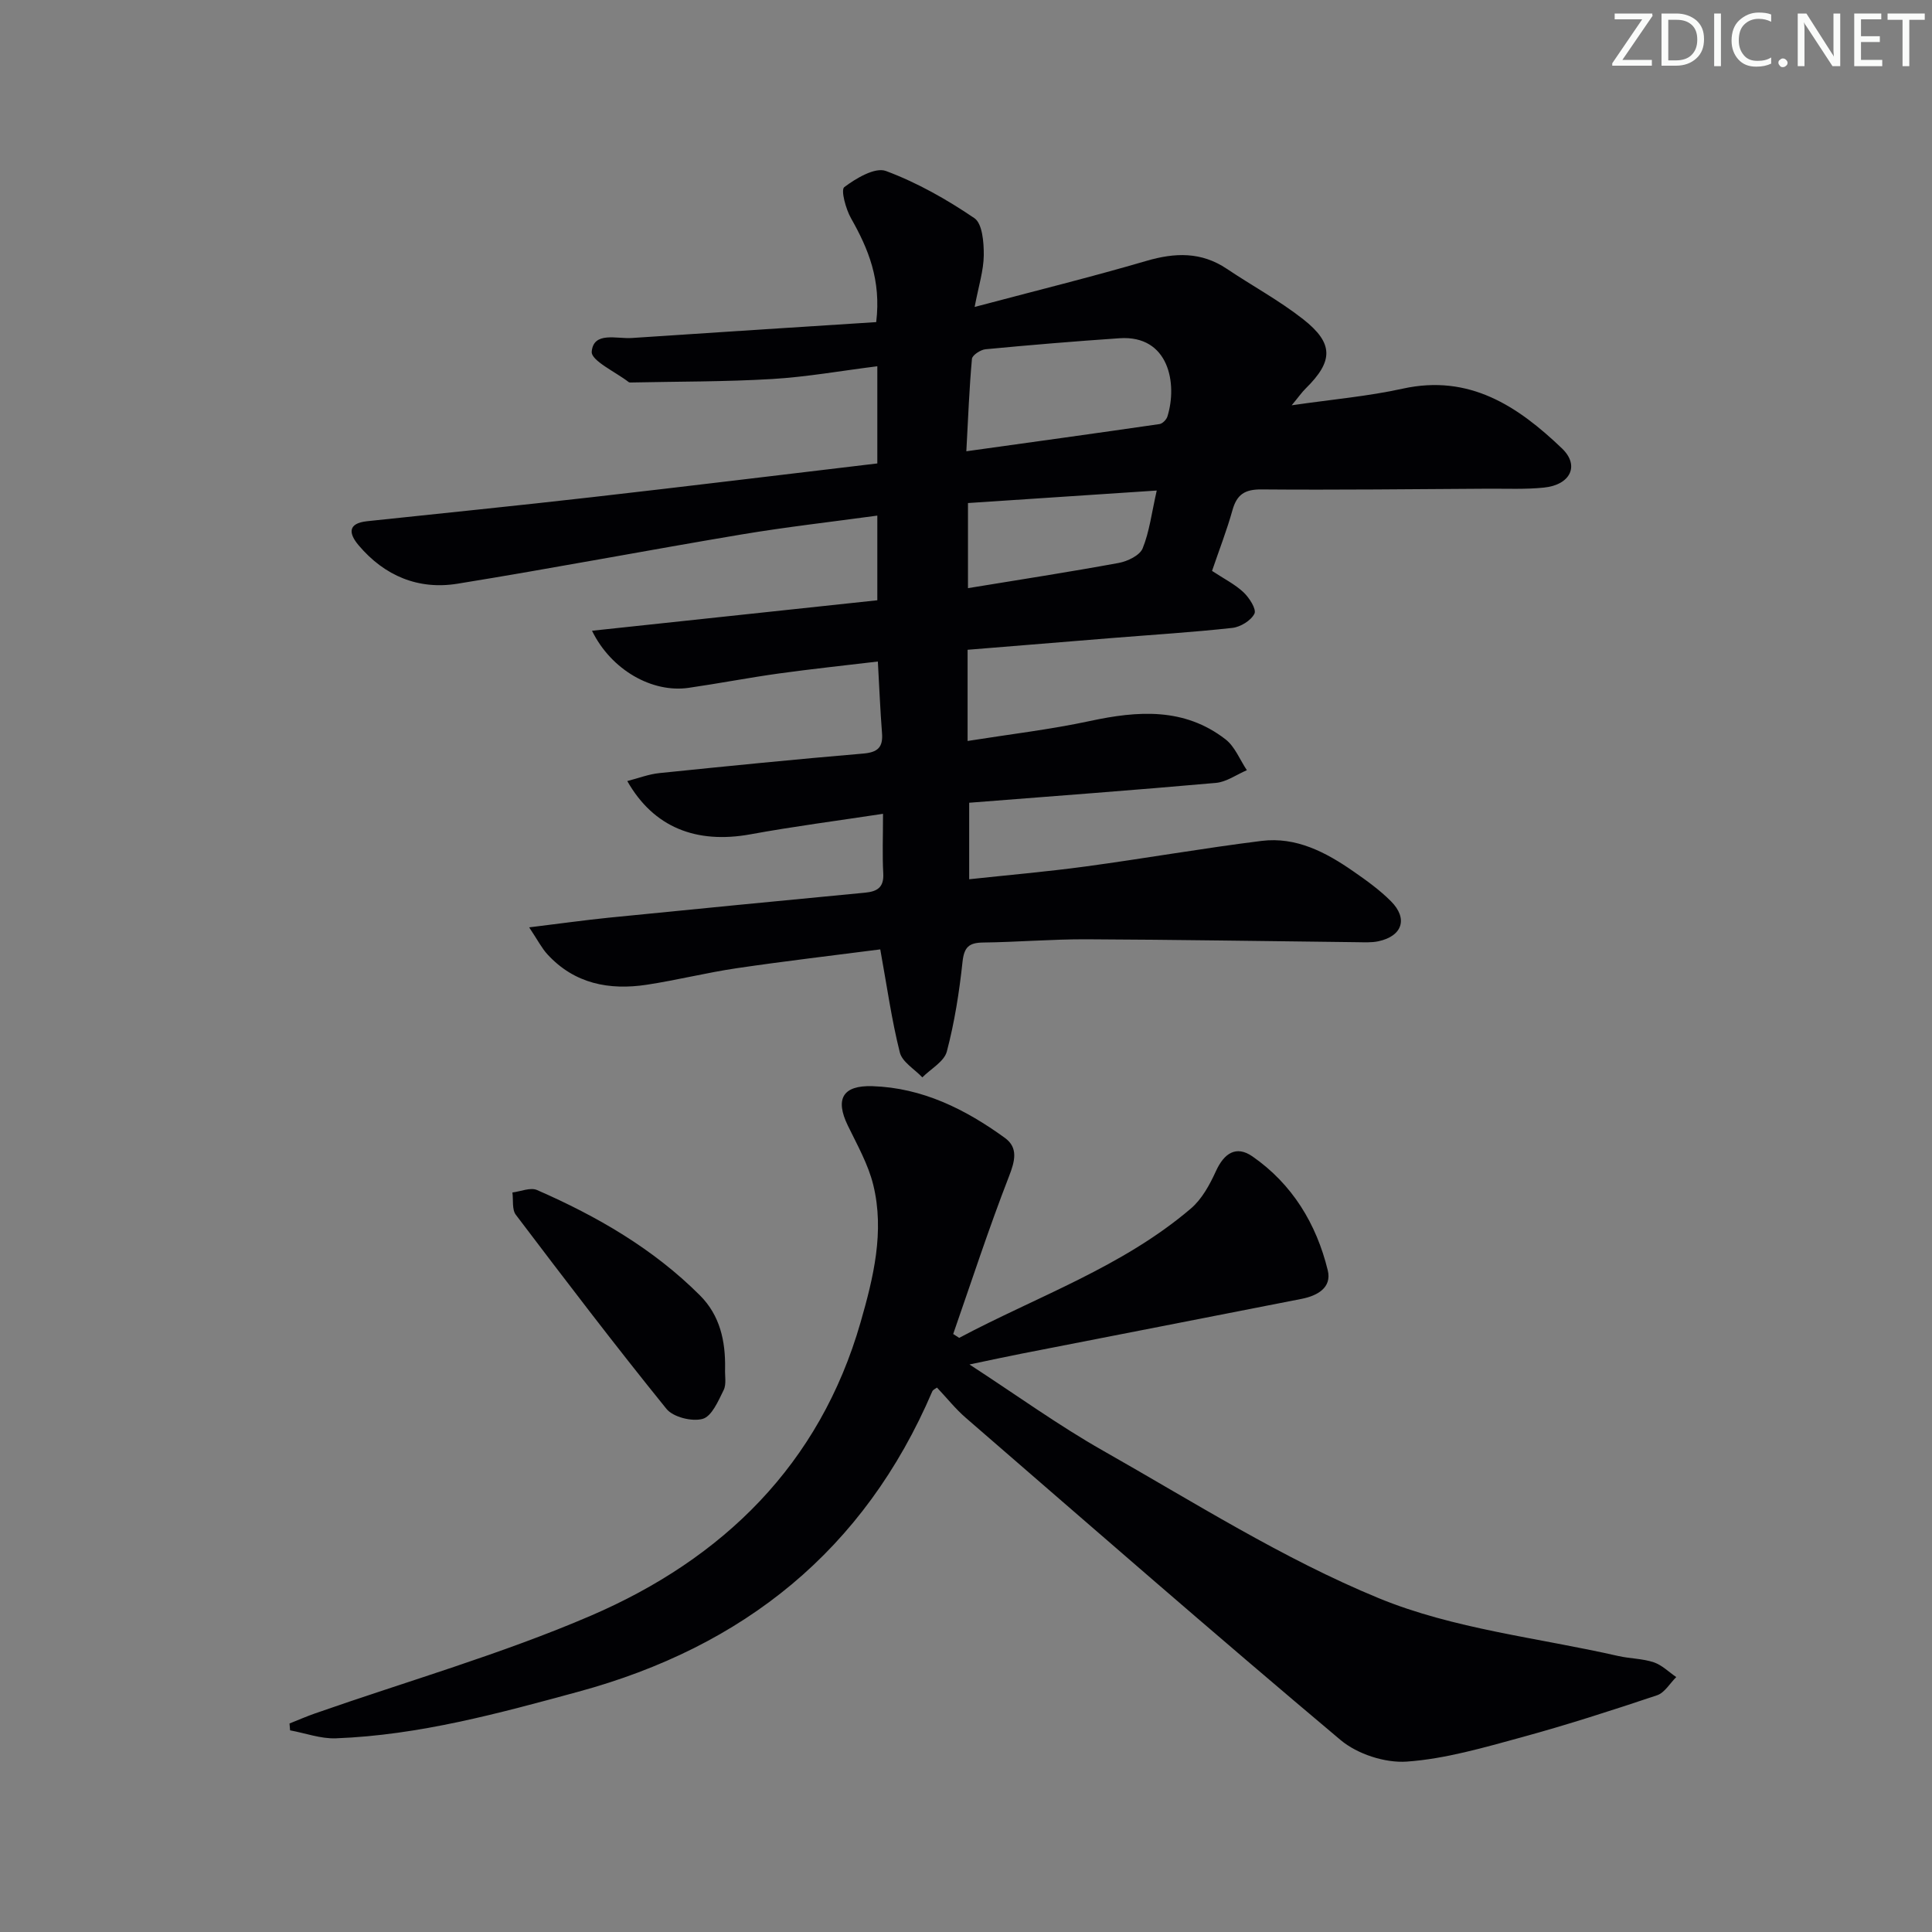 <svg enable-background="new 0 0 400 400" viewBox="0 0 400 400" xmlns="http://www.w3.org/2000/svg"><rect x="0" y="0" width="400" height="400" fill="#808080" stroke="none"/><g fill="#fafbfa"><path d="m342.2 3.2-6.3 9.2h6.1v1.2h-8.2v-.5l6.2-9.1h-5.7v-1.2h7.8v.4z"/><path d="m344 13.7v-10.9h3.1c1.6 0 3 .5 4.1 1.4 1.1 1 1.6 2.2 1.6 3.9s-.5 3-1.6 4-2.5 1.5-4.2 1.5h-3zm1.4-9.6v8.4h1.6c1.4 0 2.5-.4 3.2-1.1.8-.8 1.2-1.8 1.2-3.2s-.4-2.4-1.2-3.1-1.8-1-3.1-1z"/><path d="m356.3 2.8v10.9h-1.4v-10.9z"/><path d="m366.6 13.2c-.8.4-1.8.6-3 .6-1.6 0-2.8-.5-3.7-1.5s-1.4-2.3-1.4-3.9c0-1.7.5-3.2 1.6-4.2s2.4-1.6 4-1.6c1 0 1.9.1 2.6.4v1.5c-.8-.4-1.6-.6-2.6-.6-1.2 0-2.2.4-3 1.2s-1.1 1.9-1.1 3.3c0 1.3.4 2.3 1.1 3.1s1.6 1.1 2.8 1.1c1.1 0 2-.2 2.8-.7v1.3z"/><path d="m368.2 13c0-.3.1-.5.3-.6.2-.2.4-.3.6-.3.3 0 .5.1.7.3s.3.4.3.6-.1.5-.3.6c-.2.2-.4.3-.7.3s-.5-.1-.6-.3c-.2-.2-.3-.4-.3-.6z"/><path d="m381.1 13.7h-1.7l-5.5-8.4c-.2-.2-.3-.5-.4-.7 0 .2.1.8.1 1.5v7.6h-1.4v-10.9h1.8l5.3 8.3c.3.4.4.6.4.8 0-.3-.1-.8-.1-1.6v-7.5h1.4v10.9z"/><path d="m389.7 13.7h-5.8v-10.9h5.6v1.2h-4.2v3.5h3.9v1.2h-3.9v3.7h4.4z"/><path d="m398.4 4.1h-3.1v9.6h-1.4v-9.6h-3.1v-1.3h7.7v1.3z"/></g><path d="m250.94 118.2c2.45 1.62 4.73 2.75 6.51 4.42 1.2 1.13 2.72 3.5 2.27 4.43-.7 1.42-2.88 2.76-4.57 2.95-8.26.91-16.56 1.42-24.85 2.09-9.92.8-19.83 1.61-29.97 2.44v18.88c8.74-1.39 17.12-2.37 25.32-4.13 9.93-2.14 19.54-2.82 28.08 3.79 1.95 1.51 2.97 4.23 4.42 6.39-2.13.91-4.21 2.43-6.41 2.63-16.87 1.5-33.75 2.75-51.08 4.11v15.84c8.04-.87 16.07-1.56 24.05-2.64 12.18-1.65 24.29-3.78 36.48-5.3 7.15-.89 13.31 2.34 19 6.3 2.73 1.89 5.47 3.86 7.8 6.2 3.57 3.59 2.35 7.22-2.61 8.28-1.44.31-2.99.2-4.48.19-18.64-.21-37.28-.52-55.93-.6-7.15-.03-14.29.58-21.45.67-2.92.04-3.91.96-4.24 4-.67 6.25-1.65 12.51-3.25 18.57-.55 2.08-3.32 3.58-5.07 5.35-1.61-1.71-4.16-3.17-4.66-5.16-1.69-6.71-2.65-13.61-4.05-21.34-9.8 1.27-19.79 2.43-29.74 3.9-6.23.92-12.37 2.47-18.6 3.42-7.78 1.18-14.96-.19-20.56-6.28-1.17-1.27-1.98-2.88-3.79-5.6 6.24-.76 11.34-1.48 16.45-2 17.69-1.77 35.38-3.49 53.07-5.18 2.55-.24 3.95-1.09 3.79-3.99-.21-3.79-.05-7.6-.05-12.34-9.52 1.45-18.51 2.61-27.41 4.24-11.26 2.05-20.09-1.42-25.54-11.02 2.33-.6 4.46-1.43 6.65-1.65 14.05-1.44 28.1-2.85 42.17-4.04 3.02-.25 4.16-1.28 3.92-4.25-.36-4.63-.55-9.27-.86-14.81-6.89.82-13.71 1.54-20.51 2.48-6.24.87-12.43 2.07-18.67 2.97-7.52 1.09-16.02-3.67-20-11.82 19.86-2.12 39.35-4.21 59.07-6.31 0-6.07 0-11.5 0-17.53-9.49 1.3-18.83 2.35-28.09 3.9-19.62 3.29-39.17 7.02-58.82 10.2-8.09 1.31-15.1-1.6-20.46-7.93-2.07-2.44-2.36-4.57 1.75-5.01 15.53-1.65 31.07-3.21 46.58-4.98 19.61-2.23 39.21-4.63 59.04-6.98 0-6.71 0-12.97 0-20.12-7.45.93-14.58 2.21-21.76 2.64-9.72.58-19.48.51-29.22.72-.16 0-.37.01-.49-.08-2.72-2.11-7.82-4.44-7.66-6.31.37-4.23 5.18-2.61 8.29-2.82 16.86-1.14 33.73-2.2 50.61-3.29 1.05-8.73-1.63-15.17-5.21-21.49-1.09-1.92-2.16-5.88-1.4-6.46 2.45-1.84 6.37-4.17 8.62-3.34 6.45 2.4 12.61 5.89 18.32 9.77 1.66 1.13 1.96 5.04 1.94 7.66-.03 3.19-1.07 6.37-1.89 10.72 12.57-3.34 24.13-6.19 35.54-9.53 5.95-1.74 11.37-1.92 16.68 1.64 5.24 3.52 10.84 6.54 15.78 10.42 6.39 5.02 6.27 8.7.54 14.35-.79.77-1.42 1.7-2.9 3.48 8.41-1.22 15.8-1.86 22.98-3.44 13.83-3.05 23.85 3.63 32.99 12.38 3.7 3.54 1.74 7.54-3.74 8.1-3.8.39-7.66.21-11.49.23-15.66.09-31.33.28-46.99.15-3.47-.03-5.11 1.05-6.02 4.32-1.15 4.12-2.72 8.14-4.22 12.55zm-50.87-24.77c13.85-1.93 26.92-3.73 39.99-5.63.63-.09 1.44-.92 1.64-1.57 2.11-6.74.36-16.9-9.92-16.2-9.26.63-18.51 1.4-27.74 2.28-1.03.1-2.74 1.22-2.81 1.99-.55 6.05-.78 12.13-1.16 19.13zm39.42 8.13c-13.5.9-26.17 1.74-39.08 2.59v17.62c10.68-1.75 20.97-3.34 31.21-5.22 1.83-.34 4.35-1.55 4.95-3.01 1.41-3.46 1.86-7.32 2.92-11.98z" fill="#010104"/><path d="m198.59 276.99c16.17-8.6 33.75-14.65 47.96-26.77 2.29-1.95 3.91-4.93 5.19-7.74 1.7-3.73 4.2-5.39 7.56-3.06 8.24 5.72 13.25 13.96 15.6 23.59.88 3.6-2.19 5.27-5.39 5.9-19.35 3.81-38.71 7.57-58.06 11.36-3.17.62-6.33 1.31-10.73 2.23 9.84 6.4 18.45 12.63 27.64 17.84 18.77 10.64 37.19 22.35 57.03 30.52 15.56 6.42 33.03 8.21 49.66 12 2.42.55 5.01.52 7.34 1.3 1.7.57 3.12 2.01 4.66 3.06-1.31 1.29-2.41 3.25-3.98 3.77-9.28 3.11-18.61 6.12-28.05 8.7-7.82 2.13-15.75 4.46-23.75 5.03-4.5.32-10.24-1.55-13.71-4.46-26.12-21.95-51.83-44.39-77.62-66.73-2.12-1.83-3.88-4.07-5.95-6.25-.32.25-.82.44-.97.79-14.09 32.91-39.07 52.88-73.27 62.18-16.51 4.49-32.99 9-50.2 9.65-3.14.12-6.32-1.07-9.49-1.65-.04-.47-.08-.95-.12-1.42 1.74-.69 3.47-1.45 5.24-2.07 19.1-6.69 38.66-12.29 57.2-20.27 27.29-11.76 47.33-31.28 55.79-60.71 2.65-9.22 5-18.78 2.63-28.46-1.05-4.27-3.32-8.27-5.27-12.29-2.66-5.48-1.09-8.35 5.09-8.15 10.35.33 19.26 4.78 27.43 10.71 2.81 2.04 2.09 4.8.83 8.02-4.17 10.73-7.74 21.7-11.53 32.58.42.27.83.54 1.24.8z" fill="#010104"/><path d="m150.12 283.35c-.07 1.5.31 3.21-.29 4.44-1.11 2.25-2.46 5.43-4.34 5.97-2.2.62-6.12-.35-7.51-2.07-10.66-13.17-20.94-26.67-31.18-40.18-.83-1.09-.5-3.06-.71-4.62 1.71-.21 3.73-1.1 5.09-.51 12.42 5.43 24.08 12.15 33.75 21.83 4.14 4.14 5.29 9.45 5.19 15.14z" fill="#010104"/></svg>
